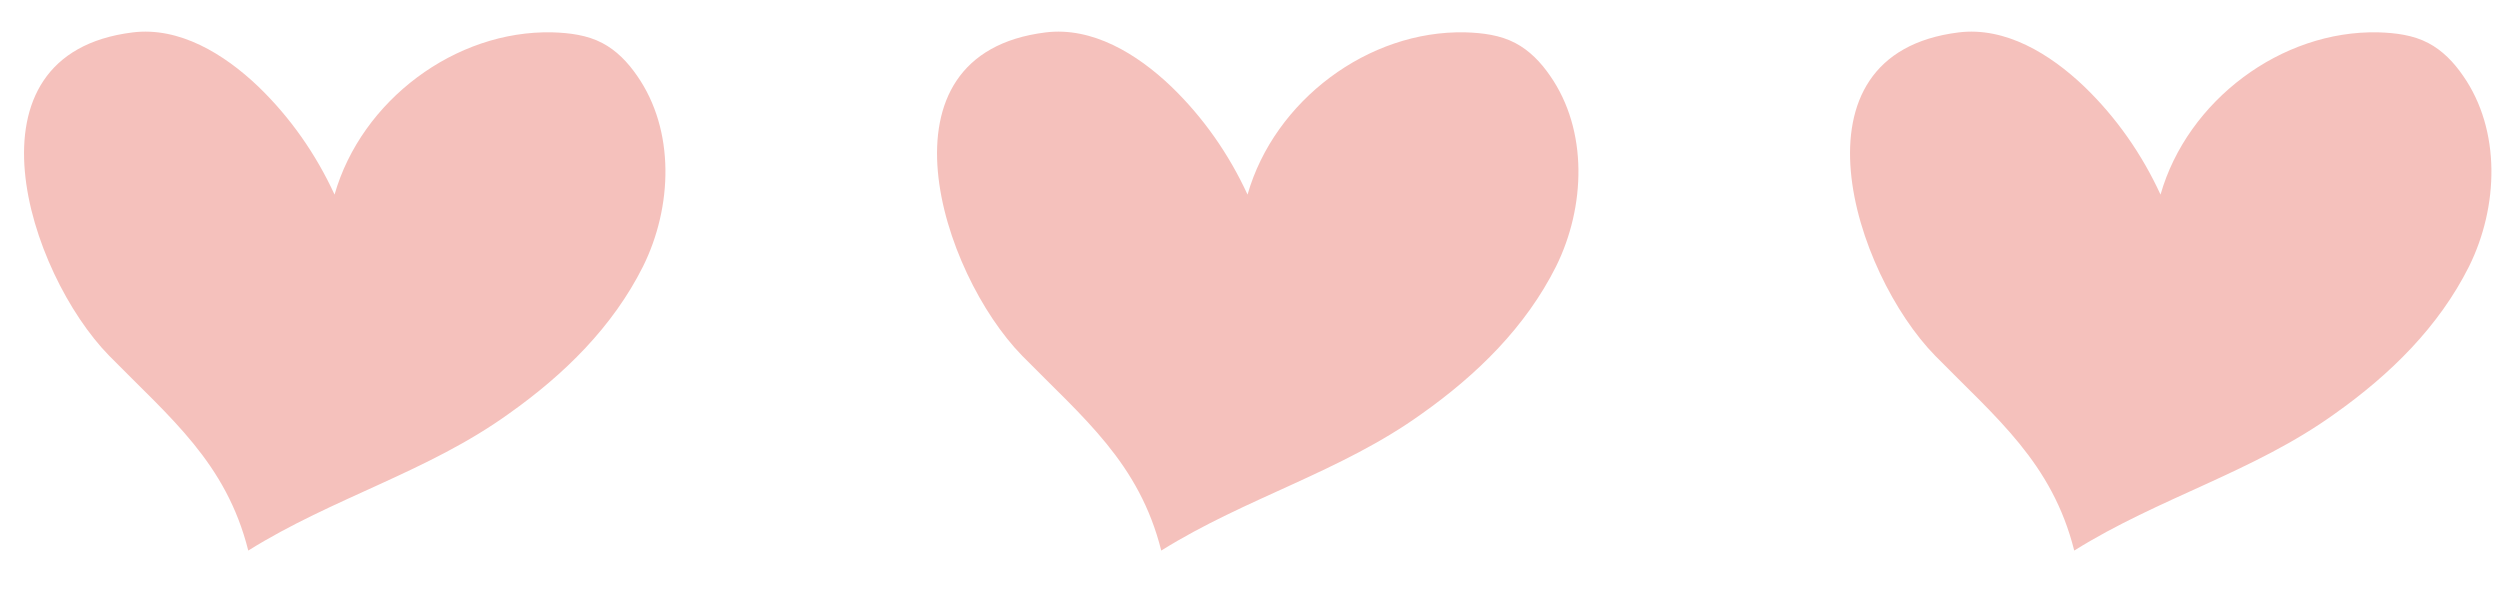 <svg width="62" height="15" viewBox="0 0 62 15" fill="none" xmlns="http://www.w3.org/2000/svg">
<path d="M12.615 10.263C10.613 11.704 8.258 12.341 6.157 13.654C5.61 11.475 4.22 10.363 2.71 8.825C0.697 6.77 -1.054 1.344 3.288 0.804C4.448 0.66 5.556 1.336 6.403 2.144C7.198 2.909 7.837 3.826 8.297 4.826C8.963 2.492 11.293 0.747 13.698 0.802C14.125 0.815 14.563 0.869 14.939 1.068C15.289 1.252 15.565 1.539 15.799 1.877C16.745 3.232 16.68 5.13 15.946 6.61C15.198 8.102 14.001 9.283 12.615 10.263Z" fill="#F5C1BC"/>
<path d="M35.258 10.263C33.255 11.704 30.901 12.341 28.799 13.654C28.252 11.475 26.863 10.363 25.352 8.825C23.339 6.77 21.589 1.344 25.93 0.804C27.09 0.66 28.199 1.336 29.045 2.144C29.84 2.909 30.479 3.826 30.939 4.826C31.606 2.492 33.935 0.747 36.34 0.802C36.767 0.815 37.206 0.869 37.581 1.068C37.931 1.252 38.208 1.539 38.441 1.877C39.387 3.232 39.323 5.13 38.589 6.61C37.84 8.102 36.643 9.283 35.258 10.263Z" fill="#F5C1BC"/>
<path d="M57.9 10.263C55.897 11.704 53.543 12.341 51.441 13.654C50.894 11.475 49.505 10.363 47.995 8.825C45.981 6.77 44.231 1.344 48.573 0.804C49.732 0.66 50.841 1.336 51.687 2.144C52.483 2.909 53.121 3.826 53.581 4.826C54.248 2.492 56.577 0.747 58.982 0.802C59.41 0.815 59.848 0.869 60.223 1.068C60.573 1.252 60.85 1.539 61.083 1.877C62.029 3.232 61.965 5.13 61.231 6.61C60.482 8.102 59.285 9.283 57.9 10.263Z" fill="#F5C1BC"/>
</svg>

